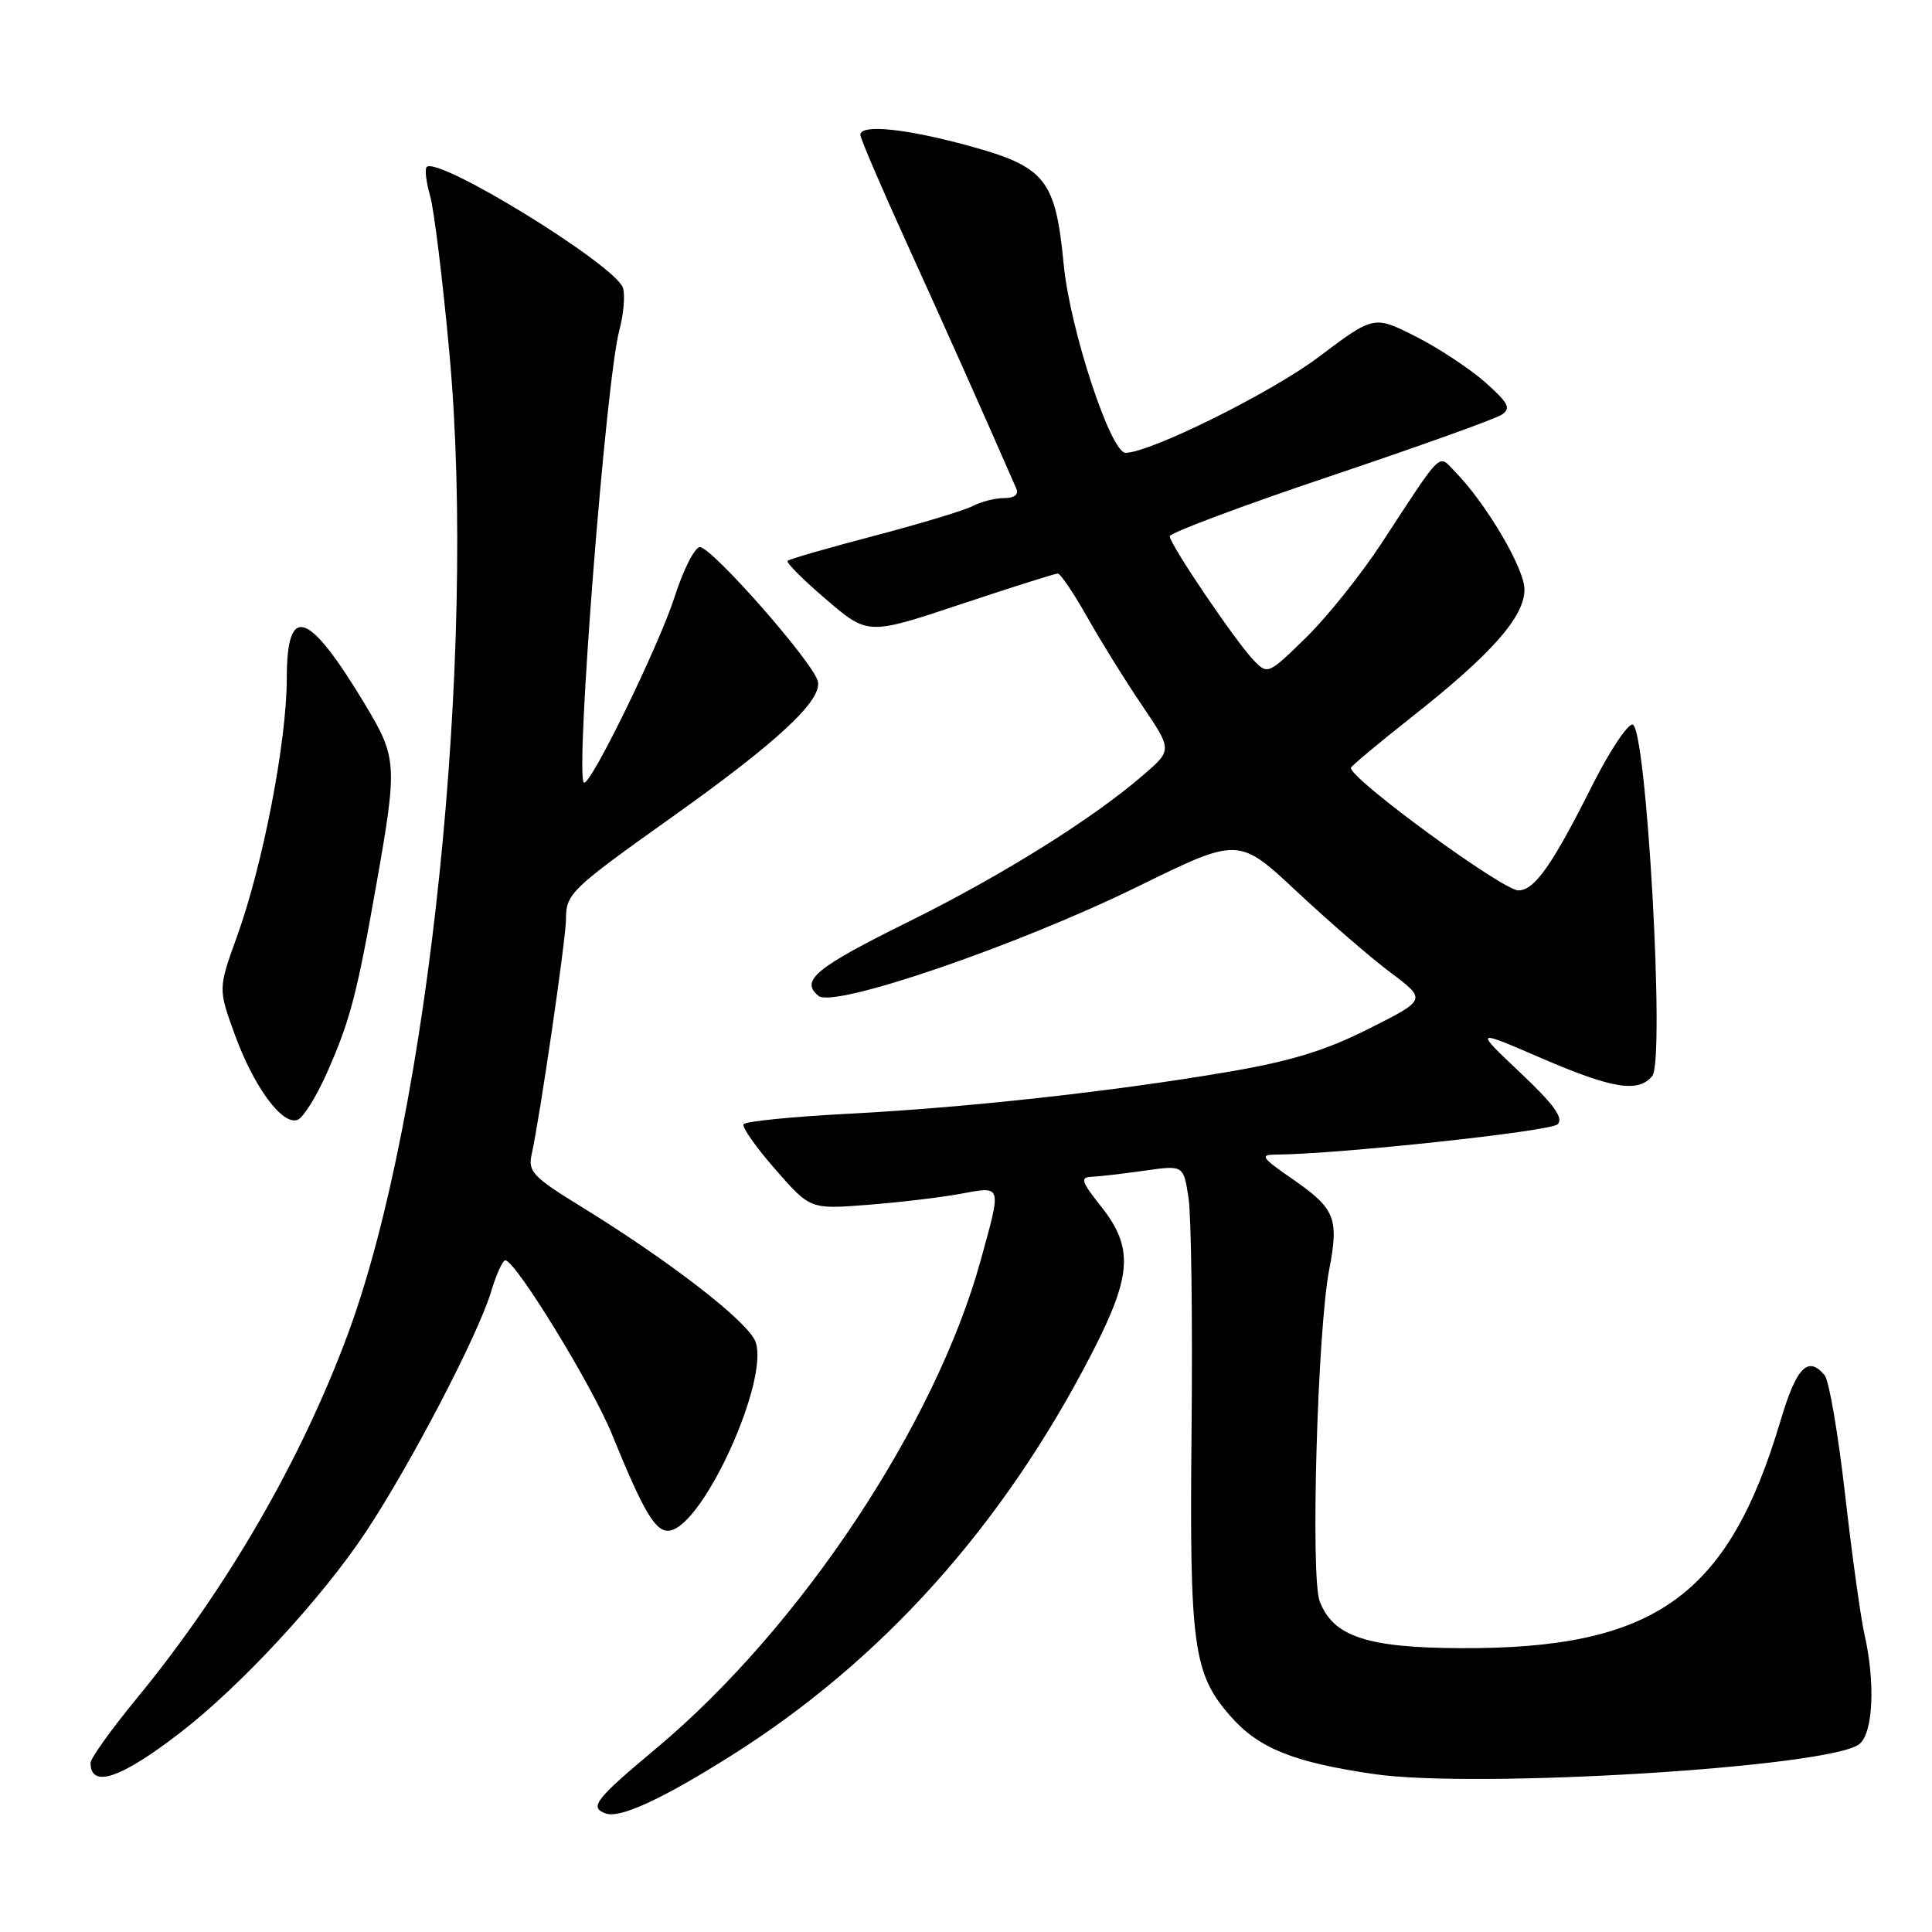 <?xml version="1.0" encoding="UTF-8" standalone="no"?>
<!DOCTYPE svg PUBLIC "-//W3C//DTD SVG 1.1//EN" "http://www.w3.org/Graphics/SVG/1.1/DTD/svg11.dtd" >
<svg xmlns="http://www.w3.org/2000/svg" xmlns:xlink="http://www.w3.org/1999/xlink" version="1.1" viewBox="0 0 256 256">
 <g >
 <path fill="currentColor"
d=" M 96.78 232.70 C 116.87 220.07 132.91 202.18 144.70 179.27 C 149.99 168.99 150.22 165.33 145.92 159.89 C 143.26 156.54 143.09 155.99 144.67 155.93 C 145.67 155.89 148.82 155.52 151.66 155.12 C 156.83 154.38 156.83 154.38 157.49 158.77 C 157.85 161.19 158.03 174.94 157.89 189.33 C 157.60 218.15 158.09 221.76 163.05 227.41 C 166.78 231.66 171.37 233.51 182.04 235.07 C 195.66 237.06 242.70 234.15 246.39 231.09 C 248.21 229.58 248.51 222.96 247.04 216.50 C 246.54 214.30 245.39 205.98 244.48 198.00 C 243.57 190.03 242.36 182.94 241.79 182.25 C 239.57 179.57 238.04 181.14 235.93 188.25 C 228.99 211.58 219.23 218.52 193.50 218.39 C 181.12 218.33 176.67 216.85 174.87 212.20 C 173.63 209.01 174.57 176.31 176.12 168.26 C 177.44 161.43 176.92 160.14 171.29 156.25 C 167.16 153.40 166.88 153.00 169.04 152.99 C 177.26 152.94 205.48 149.91 206.40 148.97 C 207.21 148.15 205.88 146.32 201.42 142.11 C 195.35 136.37 195.35 136.37 204.19 140.19 C 213.68 144.28 217.07 144.83 218.93 142.58 C 220.66 140.50 218.14 96.00 216.31 96.00 C 215.60 96.00 213.16 99.71 210.89 104.25 C 205.67 114.66 203.30 118.01 201.18 117.98 C 199.07 117.95 179.00 103.27 179.00 101.75 C 179.00 101.54 182.59 98.54 186.97 95.08 C 197.61 86.70 202.00 81.75 202.00 78.11 C 202.00 75.32 196.94 66.73 192.80 62.50 C 190.52 60.16 191.30 59.40 183.05 72.00 C 180.35 76.12 175.86 81.74 173.07 84.47 C 168.04 89.39 167.97 89.42 166.10 87.47 C 163.67 84.93 155.00 72.12 155.00 71.06 C 155.00 70.61 164.56 67.03 176.25 63.10 C 187.94 59.17 198.18 55.50 199.00 54.94 C 200.25 54.11 199.88 53.39 196.80 50.66 C 194.77 48.86 190.62 46.12 187.58 44.58 C 182.05 41.79 182.05 41.79 174.68 47.34 C 168.43 52.04 152.38 60.00 149.14 60.00 C 147.16 60.00 141.78 43.63 140.95 35.08 C 139.86 23.76 138.55 22.11 128.40 19.33 C 120.06 17.04 114.00 16.42 114.00 17.86 C 114.00 18.33 116.75 24.75 120.10 32.11 C 125.05 42.98 130.45 55.07 134.67 64.75 C 135.01 65.53 134.40 66.00 133.04 66.00 C 131.85 66.00 130.00 66.47 128.93 67.04 C 127.87 67.60 122.00 69.38 115.88 70.99 C 109.77 72.59 104.58 74.09 104.36 74.31 C 104.13 74.53 106.44 76.84 109.48 79.44 C 115.01 84.16 115.01 84.16 127.26 80.08 C 133.99 77.84 139.80 76.00 140.16 76.00 C 140.52 76.00 142.27 78.59 144.05 81.75 C 145.83 84.91 149.09 90.17 151.31 93.44 C 155.33 99.38 155.33 99.38 151.52 102.67 C 144.74 108.53 132.78 116.00 120.32 122.17 C 108.06 128.23 106.00 129.93 108.45 131.96 C 110.47 133.64 134.82 125.30 150.81 117.45 C 164.12 110.92 164.12 110.92 171.81 118.11 C 176.04 122.07 181.65 126.92 184.27 128.88 C 189.04 132.46 189.04 132.46 181.38 136.31 C 175.59 139.23 171.02 140.62 162.61 142.05 C 147.38 144.64 128.08 146.77 112.22 147.59 C 104.92 147.97 98.75 148.59 98.52 148.97 C 98.29 149.34 100.18 152.03 102.73 154.94 C 107.36 160.24 107.36 160.24 114.93 159.65 C 119.09 159.33 124.64 158.67 127.25 158.19 C 132.83 157.16 132.74 156.87 129.94 167.02 C 123.94 188.75 106.04 215.69 87.01 231.62 C 78.85 238.44 78.04 239.49 80.25 240.29 C 82.14 240.97 87.61 238.47 96.78 232.70 Z  M 23.84 229.62 C 31.85 223.45 42.65 211.78 48.47 203.00 C 54.42 194.02 63.36 176.88 65.08 171.13 C 65.76 168.86 66.61 167.00 66.96 167.00 C 68.29 167.00 78.43 183.53 81.06 189.98 C 85.38 200.59 86.93 203.16 88.81 202.80 C 93.33 201.94 101.99 182.74 100.10 177.77 C 99.09 175.10 88.73 167.09 76.92 159.83 C 70.65 155.98 69.94 155.22 70.44 153.00 C 71.55 147.99 74.99 124.43 75.00 121.75 C 75.00 118.43 75.66 117.79 89.00 108.30 C 103.14 98.24 109.01 92.76 108.36 90.25 C 107.68 87.68 94.33 72.50 92.74 72.50 C 92.06 72.50 90.56 75.45 89.40 79.06 C 87.29 85.63 78.10 104.43 77.36 103.69 C 76.20 102.53 80.29 50.35 82.06 43.78 C 82.63 41.65 82.85 39.11 82.55 38.15 C 81.60 35.15 58.03 20.64 56.54 22.13 C 56.26 22.41 56.47 24.14 57.00 25.98 C 57.52 27.83 58.68 37.25 59.56 46.92 C 63.18 86.69 56.88 147.54 46.14 176.65 C 39.94 193.43 30.04 210.53 18.16 225.00 C 14.77 229.12 12.00 232.99 12.00 233.58 C 12.00 237.01 15.96 235.69 23.84 229.62 Z  M 43.31 142.18 C 46.39 135.25 47.30 131.79 49.94 116.80 C 52.66 101.35 52.60 100.38 48.43 93.44 C 40.85 80.83 38.00 79.86 38.00 89.89 C 38.00 98.21 34.86 114.49 31.42 124.04 C 28.90 131.02 28.90 131.02 31.14 137.16 C 33.66 144.06 37.42 149.16 39.44 148.38 C 40.18 148.10 41.92 145.31 43.31 142.18 Z "/>
</g>
</svg>
